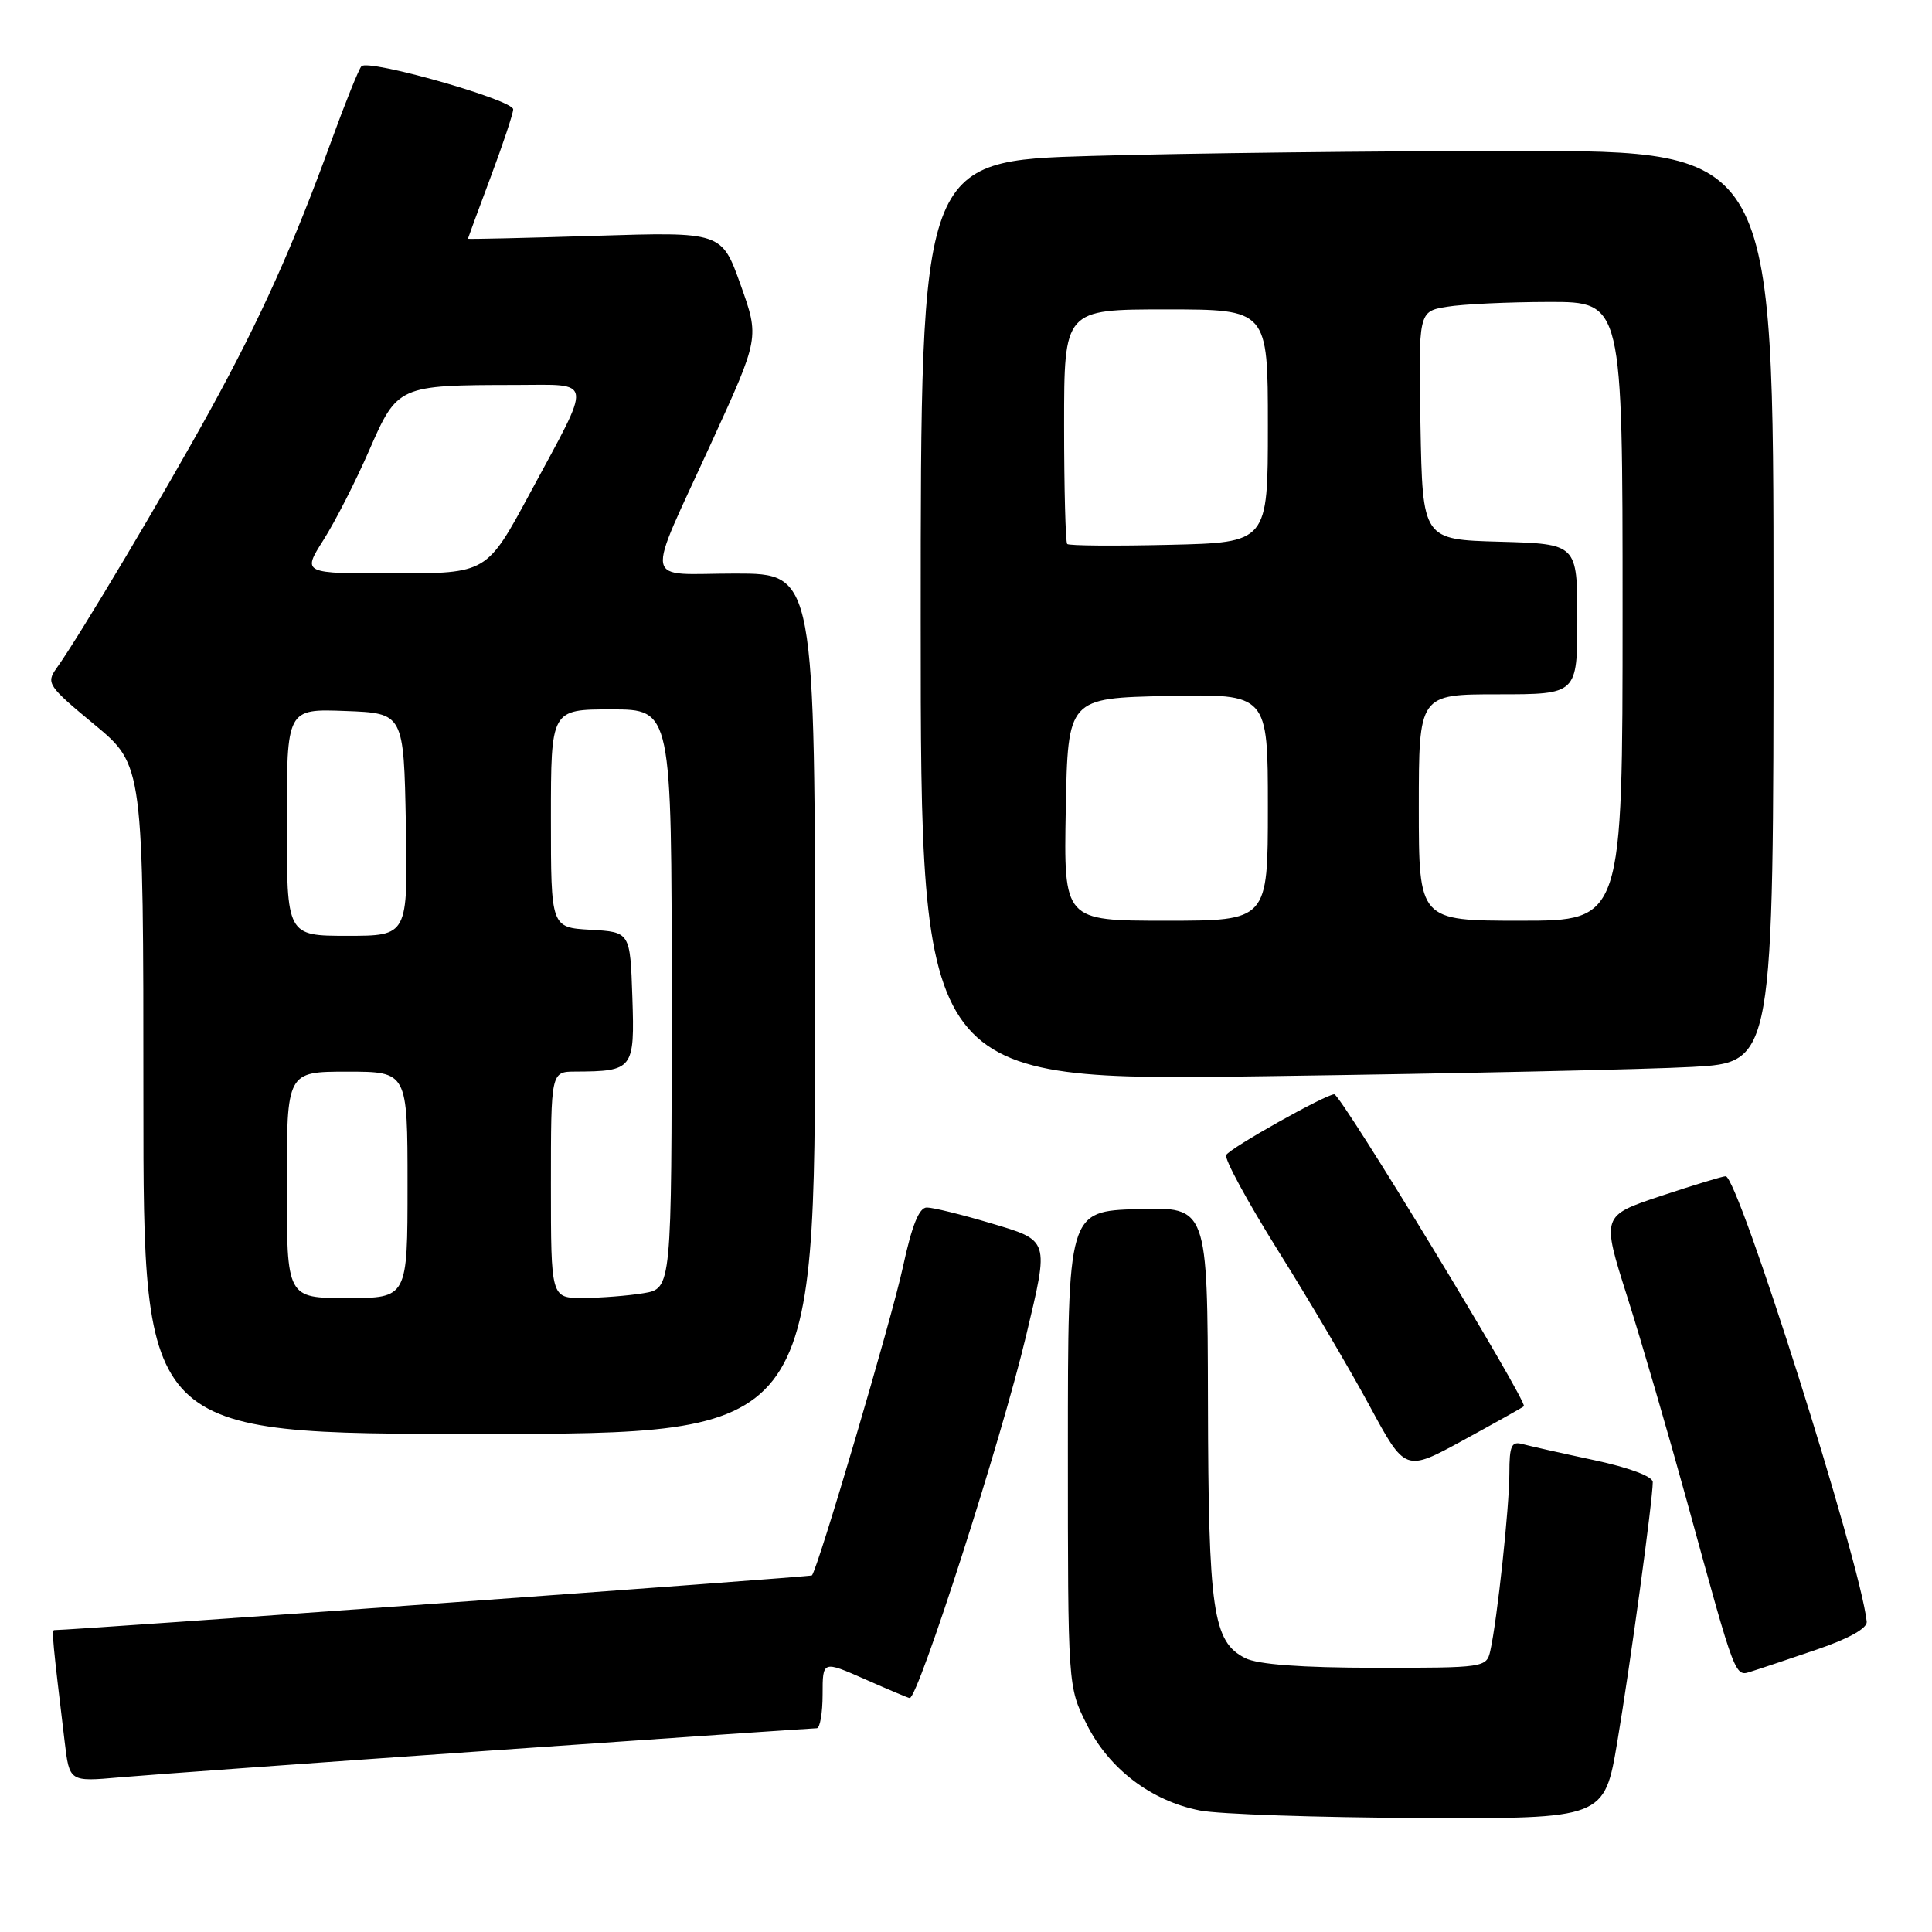 <?xml version="1.0" encoding="UTF-8" standalone="no"?>
<!DOCTYPE svg PUBLIC "-//W3C//DTD SVG 1.1//EN" "http://www.w3.org/Graphics/SVG/1.1/DTD/svg11.dtd" >
<svg xmlns="http://www.w3.org/2000/svg" xmlns:xlink="http://www.w3.org/1999/xlink" version="1.1" viewBox="0 0 256 256">
 <g >
 <path fill="currentColor"
d=" M 214.31 230.75 C 216.03 220.52 219.00 198.74 219.00 196.38 C 219.00 195.64 215.88 194.47 211.25 193.48 C 206.99 192.57 202.71 191.61 201.75 191.35 C 200.28 190.94 200.00 191.56 200.00 195.21 C 200.00 199.66 198.38 214.73 197.47 218.75 C 196.97 220.96 196.70 221.00 182.23 220.99 C 172.39 220.98 166.67 220.55 165.00 219.71 C 160.70 217.54 160.12 213.52 160.06 185.71 C 160.00 159.92 160.00 159.92 150.75 160.21 C 141.50 160.50 141.50 160.50 141.50 192.00 C 141.50 223.50 141.50 223.50 144.00 228.49 C 146.95 234.39 152.54 238.64 159.00 239.90 C 161.47 240.39 174.55 240.83 188.05 240.89 C 212.59 241.00 212.59 241.00 214.31 230.75 Z  M 64.98 231.96 C 88.35 230.33 107.81 229.00 108.23 229.00 C 108.65 229.00 109.00 226.98 109.00 224.51 C 109.00 220.03 109.00 220.03 114.62 222.51 C 117.72 223.88 120.38 225.00 120.54 225.00 C 121.68 225.00 132.70 190.72 135.96 177.00 C 139.03 164.10 139.14 164.42 131.14 162.04 C 127.37 160.92 123.62 160.00 122.81 160.00 C 121.78 160.00 120.83 162.38 119.64 167.89 C 118.19 174.65 108.35 207.98 107.58 208.75 C 107.39 208.95 9.67 216.00 7.18 216.00 C 6.83 216.00 6.98 217.57 8.57 230.80 C 9.20 236.10 9.20 236.10 15.85 235.51 C 19.51 235.19 41.62 233.59 64.98 231.96 Z  M 240.83 218.54 C 244.99 217.12 247.44 215.75 247.35 214.88 C 246.51 206.99 230.32 155.88 228.66 155.86 C 228.27 155.86 224.41 157.03 220.08 158.47 C 212.21 161.09 212.21 161.09 215.61 171.80 C 217.48 177.68 221.05 189.93 223.55 199.00 C 230.13 222.94 229.84 222.18 232.17 221.44 C 233.27 221.10 237.17 219.79 240.83 218.54 Z  M 201.92 186.34 C 202.50 185.86 177.68 145.00 176.80 145.00 C 175.67 145.00 163.07 152.07 162.48 153.04 C 162.19 153.51 165.28 159.20 169.34 165.70 C 173.41 172.19 178.86 181.44 181.47 186.27 C 186.20 195.03 186.20 195.03 193.85 190.86 C 198.06 188.56 201.69 186.53 201.92 186.34 Z  M 108.00 133.00 C 108.00 76.00 108.00 76.00 97.43 76.00 C 85.01 76.00 85.38 78.10 94.34 58.49 C 100.63 44.74 100.63 44.74 98.13 37.73 C 95.63 30.72 95.63 30.72 78.82 31.25 C 69.57 31.54 62.00 31.71 62.00 31.64 C 62.01 31.56 63.35 27.90 65.00 23.50 C 66.65 19.10 67.99 15.05 68.00 14.49 C 68.00 13.24 48.79 7.78 47.89 8.78 C 47.53 9.18 45.77 13.55 43.97 18.50 C 38.86 32.56 34.58 42.08 27.90 54.26 C 21.90 65.19 10.47 84.40 7.48 88.56 C 6.09 90.51 6.36 90.92 12.50 96.00 C 19.00 101.38 19.00 101.38 19.00 145.69 C 19.00 190.00 19.00 190.00 63.50 190.00 C 108.00 190.00 108.00 190.00 108.00 133.00 Z  M 224.25 141.37 C 235.00 140.78 235.00 140.78 235.00 80.39 C 235.00 20.00 235.00 20.00 201.16 20.00 C 182.55 20.00 157.13 20.30 144.66 20.66 C 122.00 21.32 122.00 21.32 122.00 82.28 C 122.00 143.24 122.00 143.24 167.75 142.60 C 192.91 142.25 218.34 141.70 224.25 141.37 Z  M 38.00 157.00 C 38.00 142.00 38.00 142.00 46.00 142.00 C 54.00 142.00 54.00 142.00 54.00 157.00 C 54.00 172.00 54.00 172.00 46.00 172.00 C 38.00 172.00 38.00 172.00 38.00 157.00 Z  M 73.00 157.00 C 73.00 142.00 73.00 142.00 76.25 141.99 C 83.91 141.95 84.11 141.70 83.79 132.12 C 83.50 123.50 83.50 123.50 78.25 123.20 C 73.00 122.90 73.00 122.90 73.00 108.45 C 73.00 94.00 73.00 94.00 81.00 94.00 C 89.00 94.00 89.00 94.00 89.00 132.37 C 89.00 170.74 89.00 170.74 85.25 171.36 C 83.19 171.70 79.59 171.98 77.25 171.99 C 73.00 172.00 73.00 172.00 73.00 157.00 Z  M 38.00 108.96 C 38.00 93.92 38.00 93.92 45.75 94.21 C 53.50 94.50 53.50 94.50 53.78 109.25 C 54.05 124.00 54.05 124.00 46.03 124.00 C 38.00 124.00 38.00 124.00 38.00 108.96 Z  M 42.86 71.55 C 44.41 69.11 47.14 63.76 48.92 59.67 C 52.67 51.08 52.78 51.03 68.32 51.01 C 78.74 51.00 78.59 49.84 70.23 65.34 C 64.50 75.97 64.50 75.97 52.27 75.98 C 40.04 76.00 40.04 76.00 42.86 71.55 Z  M 141.22 107.25 C 141.50 92.50 141.50 92.50 154.75 92.22 C 168.00 91.94 168.00 91.94 168.00 106.97 C 168.00 122.00 168.00 122.00 154.47 122.00 C 140.95 122.00 140.95 122.00 141.22 107.25 Z  M 188.00 107.00 C 188.00 92.00 188.00 92.00 198.50 92.00 C 209.00 92.00 209.00 92.00 209.00 82.03 C 209.00 72.07 209.00 72.07 198.75 71.78 C 188.50 71.50 188.50 71.50 188.22 56.38 C 187.95 41.27 187.95 41.27 191.72 40.65 C 193.80 40.30 199.89 40.02 205.25 40.01 C 215.00 40.00 215.00 40.00 215.00 81.00 C 215.00 122.00 215.00 122.00 201.50 122.00 C 188.00 122.00 188.00 122.00 188.00 107.00 Z  M 141.41 72.08 C 141.19 71.85 141.00 64.77 141.00 56.33 C 141.00 41.00 141.00 41.00 154.50 41.00 C 168.00 41.00 168.00 41.00 168.00 56.44 C 168.00 71.89 168.00 71.89 154.91 72.19 C 147.72 72.36 141.64 72.31 141.41 72.08 Z "/>
</g>
</svg>